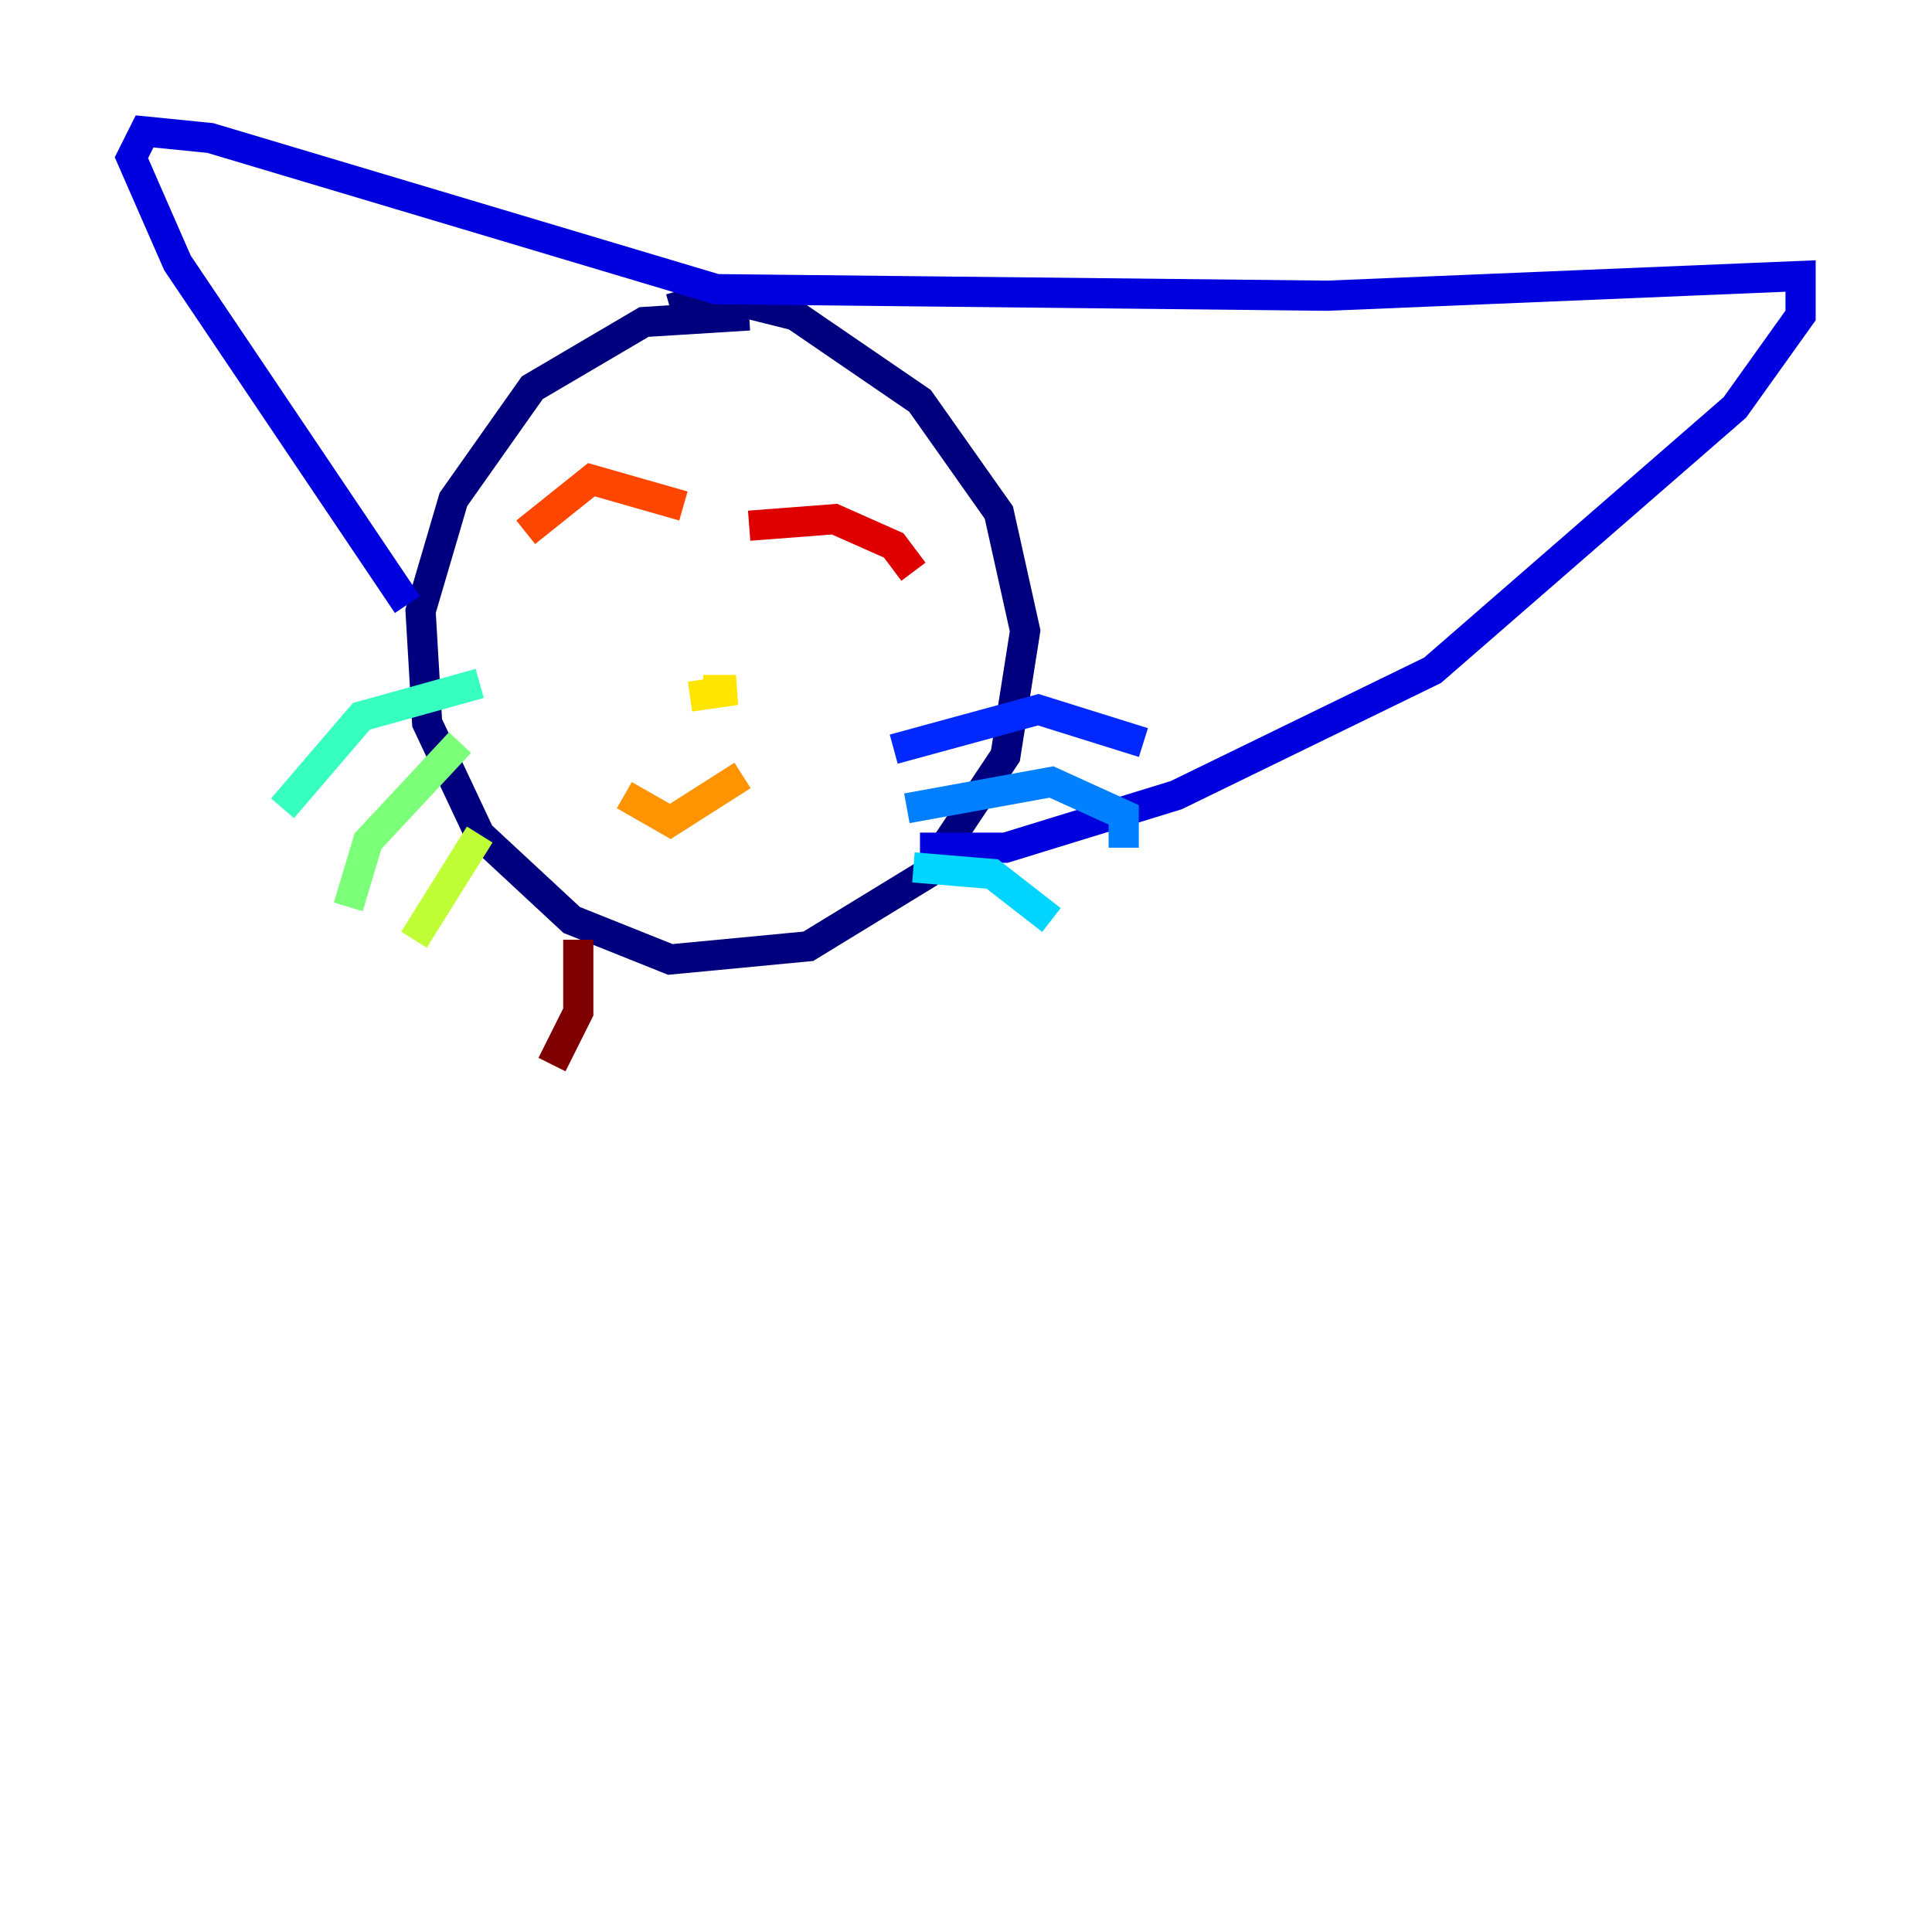 <?xml version="1.0" encoding="utf-8" ?>
<svg baseProfile="tiny" height="128" version="1.2" viewBox="0,0,128,128" width="128" xmlns="http://www.w3.org/2000/svg" xmlns:ev="http://www.w3.org/2001/xml-events" xmlns:xlink="http://www.w3.org/1999/xlink"><defs /><polyline fill="none" points="49.633,20.898 42.667,21.333 35.265,25.687 30.041,33.088 27.864,40.49 28.299,47.891 31.782,55.292 37.878,60.952 44.408,63.565 53.551,62.694 61.388,57.905 66.612,50.068 67.918,41.796 66.177,33.959 60.952,26.558 52.68,20.898 47.456,19.592 44.408,20.463" stroke="#00007f" stroke-width="2" /><polyline fill="none" points="26.993,40.054 11.755,17.415 8.707,10.449 9.578,8.707 13.932,9.143 47.456,19.157 87.946,19.592 119.293,18.286 119.293,20.898 114.939,26.993 94.912,44.408 77.932,52.68 66.612,56.163 60.952,56.163" stroke="#0000de" stroke-width="2" /><polyline fill="none" points="59.211,49.633 68.789,47.02 75.755,49.197" stroke="#0028ff" stroke-width="2" /><polyline fill="none" points="60.082,53.551 69.66,51.809 74.449,53.986 74.449,56.163" stroke="#0080ff" stroke-width="2" /><polyline fill="none" points="60.517,57.469 65.742,57.905 69.66,60.952" stroke="#00d4ff" stroke-width="2" /><polyline fill="none" points="31.782,45.279 23.946,47.456 18.721,53.551" stroke="#36ffc0" stroke-width="2" /><polyline fill="none" points="30.476,49.197 24.381,55.728 23.075,60.082" stroke="#7cff79" stroke-width="2" /><polyline fill="none" points="31.782,55.292 27.429,62.258" stroke="#c0ff36" stroke-width="2" /><polyline fill="none" points="46.585,45.714 48.762,45.714 45.714,46.15" stroke="#ffe500" stroke-width="2" /><polyline fill="none" points="41.361,52.68 44.408,54.422 49.197,51.374" stroke="#ff9400" stroke-width="2" /><polyline fill="none" points="34.83,35.265 39.184,31.782 45.279,33.524" stroke="#ff4600" stroke-width="2" /><polyline fill="none" points="49.633,34.83 55.292,34.395 59.211,36.136 60.517,37.878" stroke="#de0000" stroke-width="2" /><polyline fill="none" points="38.313,62.258 38.313,67.048 36.571,70.531" stroke="#7f0000" stroke-width="2" /></svg>